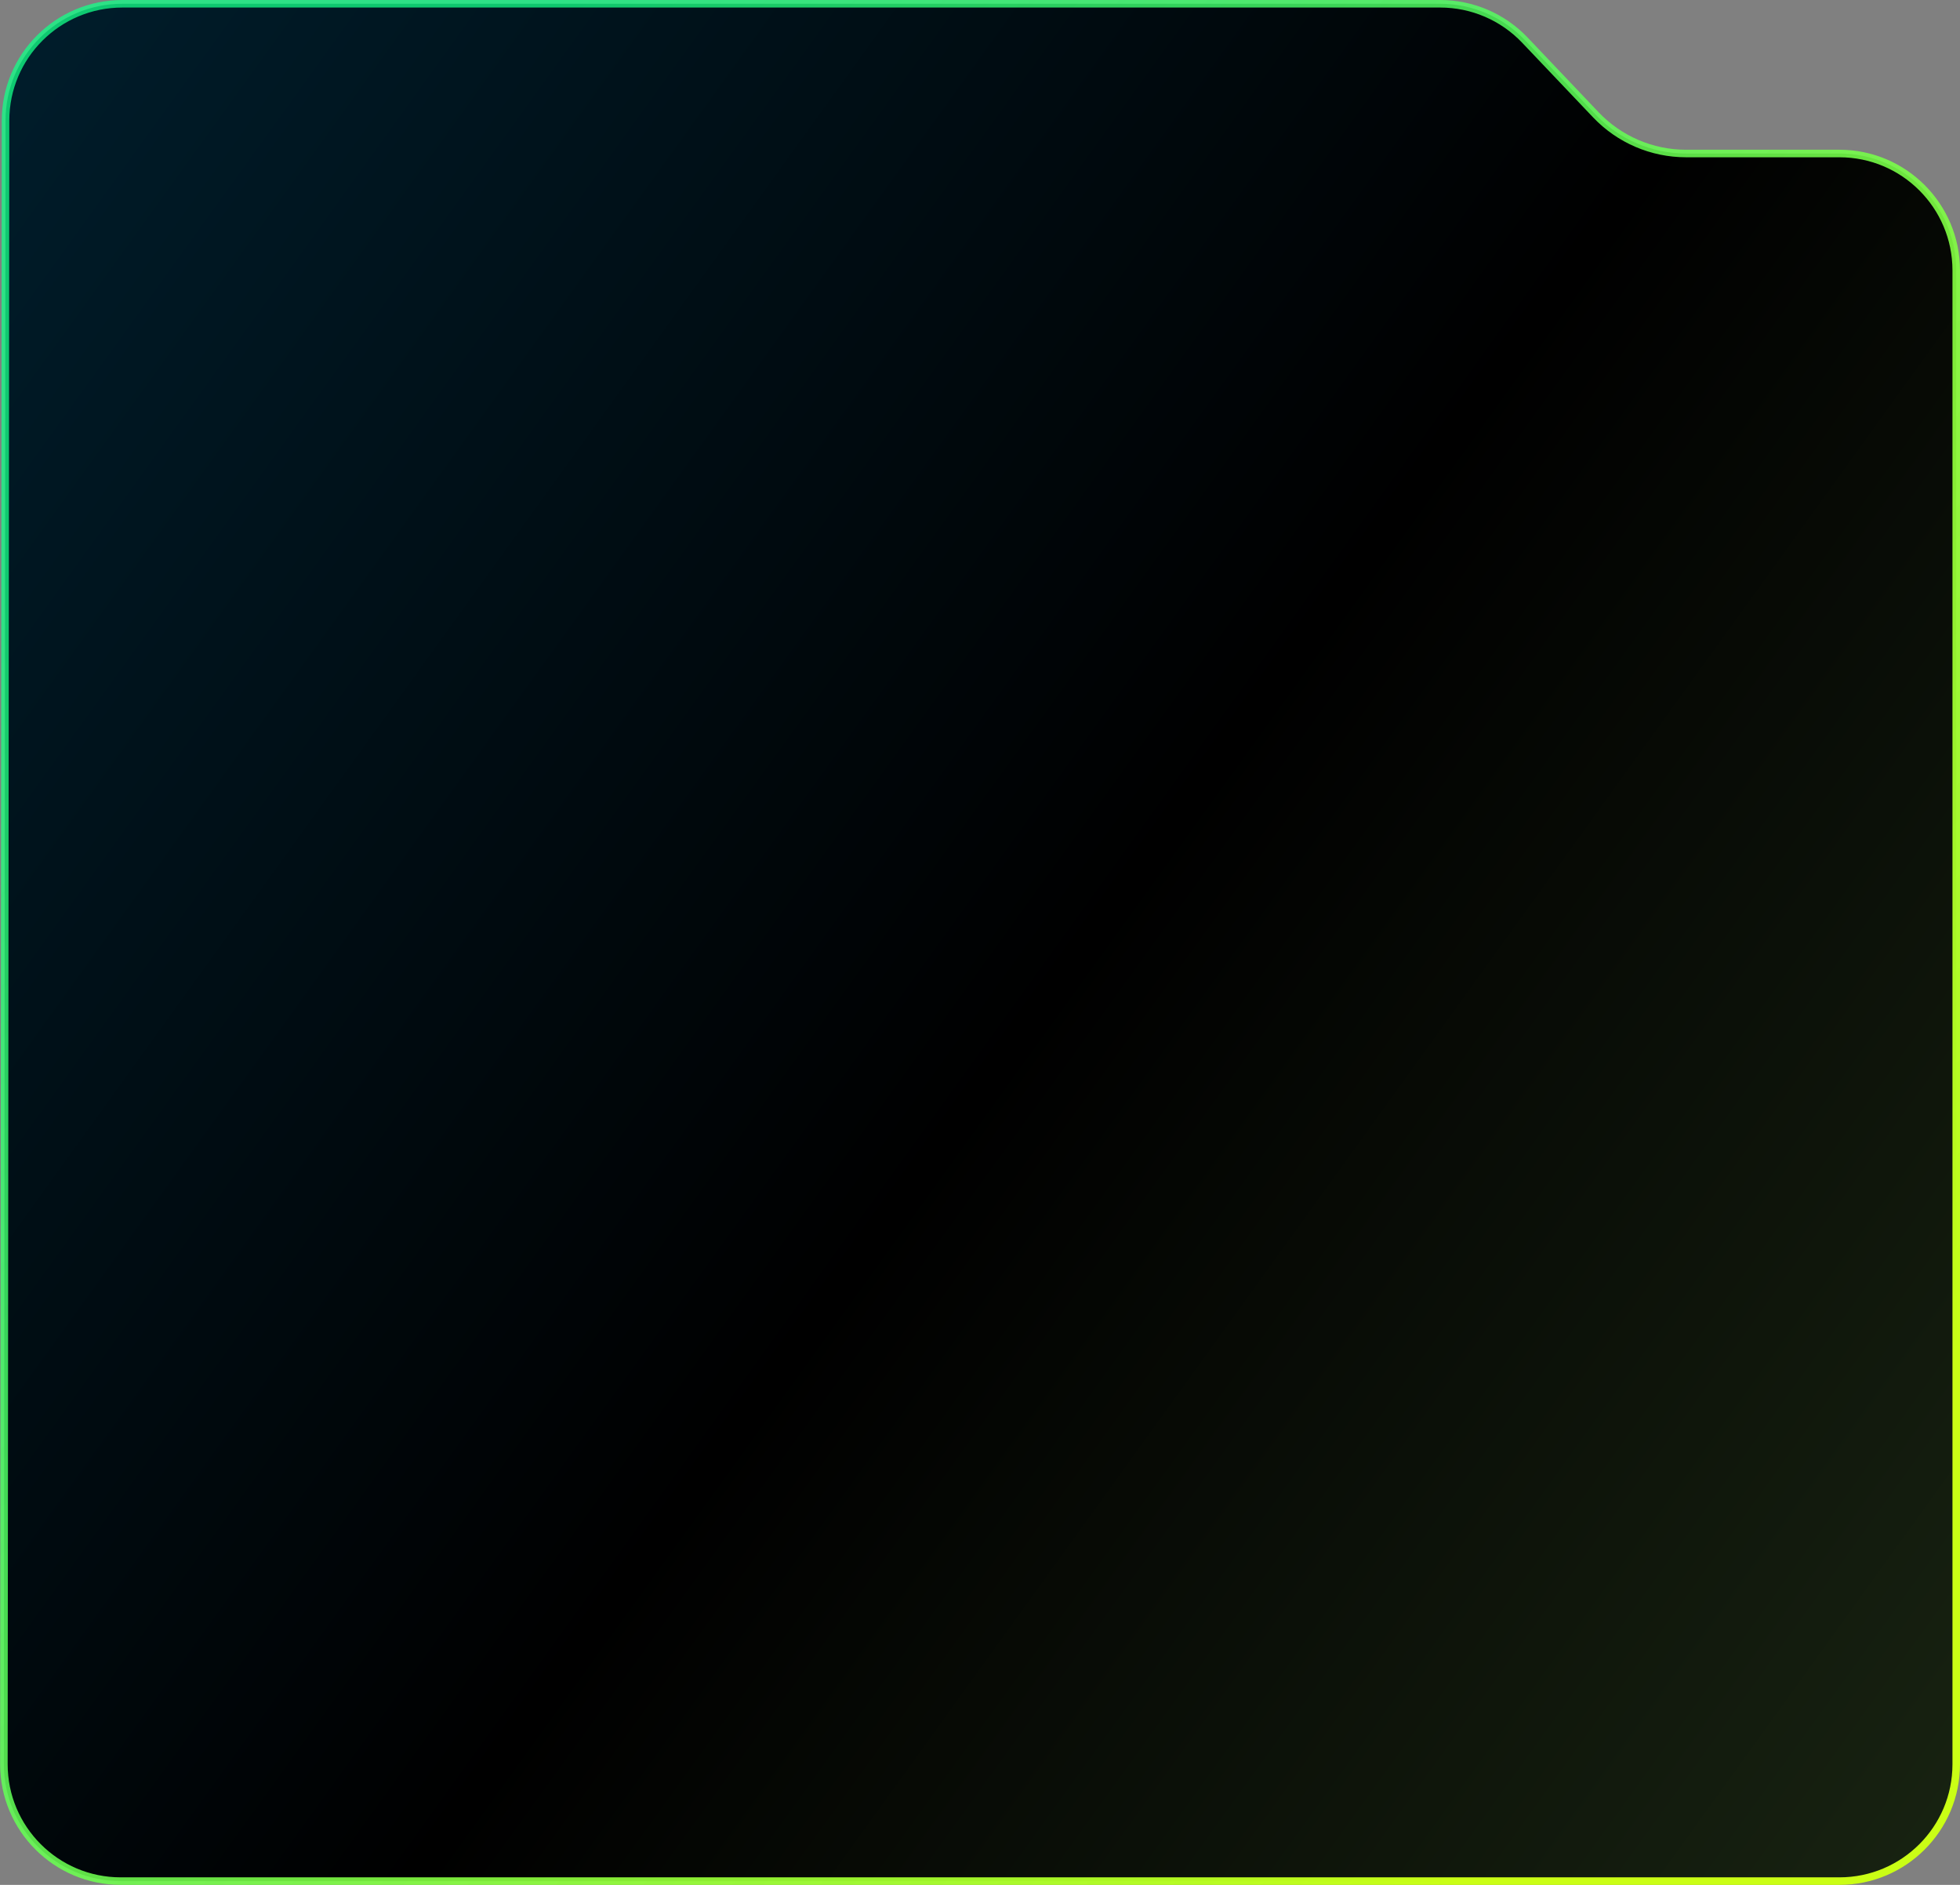 <svg width="520" height="500" viewBox="0 0 520 500" fill="none" xmlns="http://www.w3.org/2000/svg">
<rect x="0" y="0" width="520" height="500" fill="#808080" stroke="none"/>
<path d="M488 499H32.032C14.899 499 1.015 485.102 1.032 467.969L1.468 31.969C1.485 14.86 15.359 1 32.468 1H382.093C390.589 1 398.712 4.487 404.564 10.645L423.39 30.454C429.62 37.009 438.267 40.721 447.311 40.721H488C505.121 40.721 519 54.6 519 71.721V468C519 485.121 505.121 499 488 499Z" fill="url(#paint0_linear_1181_176)" stroke="url(#paint1_linear_1181_176)" stroke-width="2"/>
<defs>
<linearGradient id="paint0_linear_1181_176" x1="520" y1="539.548" x2="-71.939" y2="113.021" gradientUnits="userSpaceOnUse">
<stop stop-color="#1A2613"/>
<stop offset="0.489"/>
<stop offset="1" stop-color="#001D2B"/>
</linearGradient>
<linearGradient id="paint1_linear_1181_176" x1="36.523" y1="117.149" x2="411.302" y2="474.685" gradientUnits="userSpaceOnUse">
<stop stop-color="#14FF87" stop-opacity="0.76"/>
<stop offset="1" stop-color="#CAFE15"/>
</linearGradient>
</defs>
</svg>
